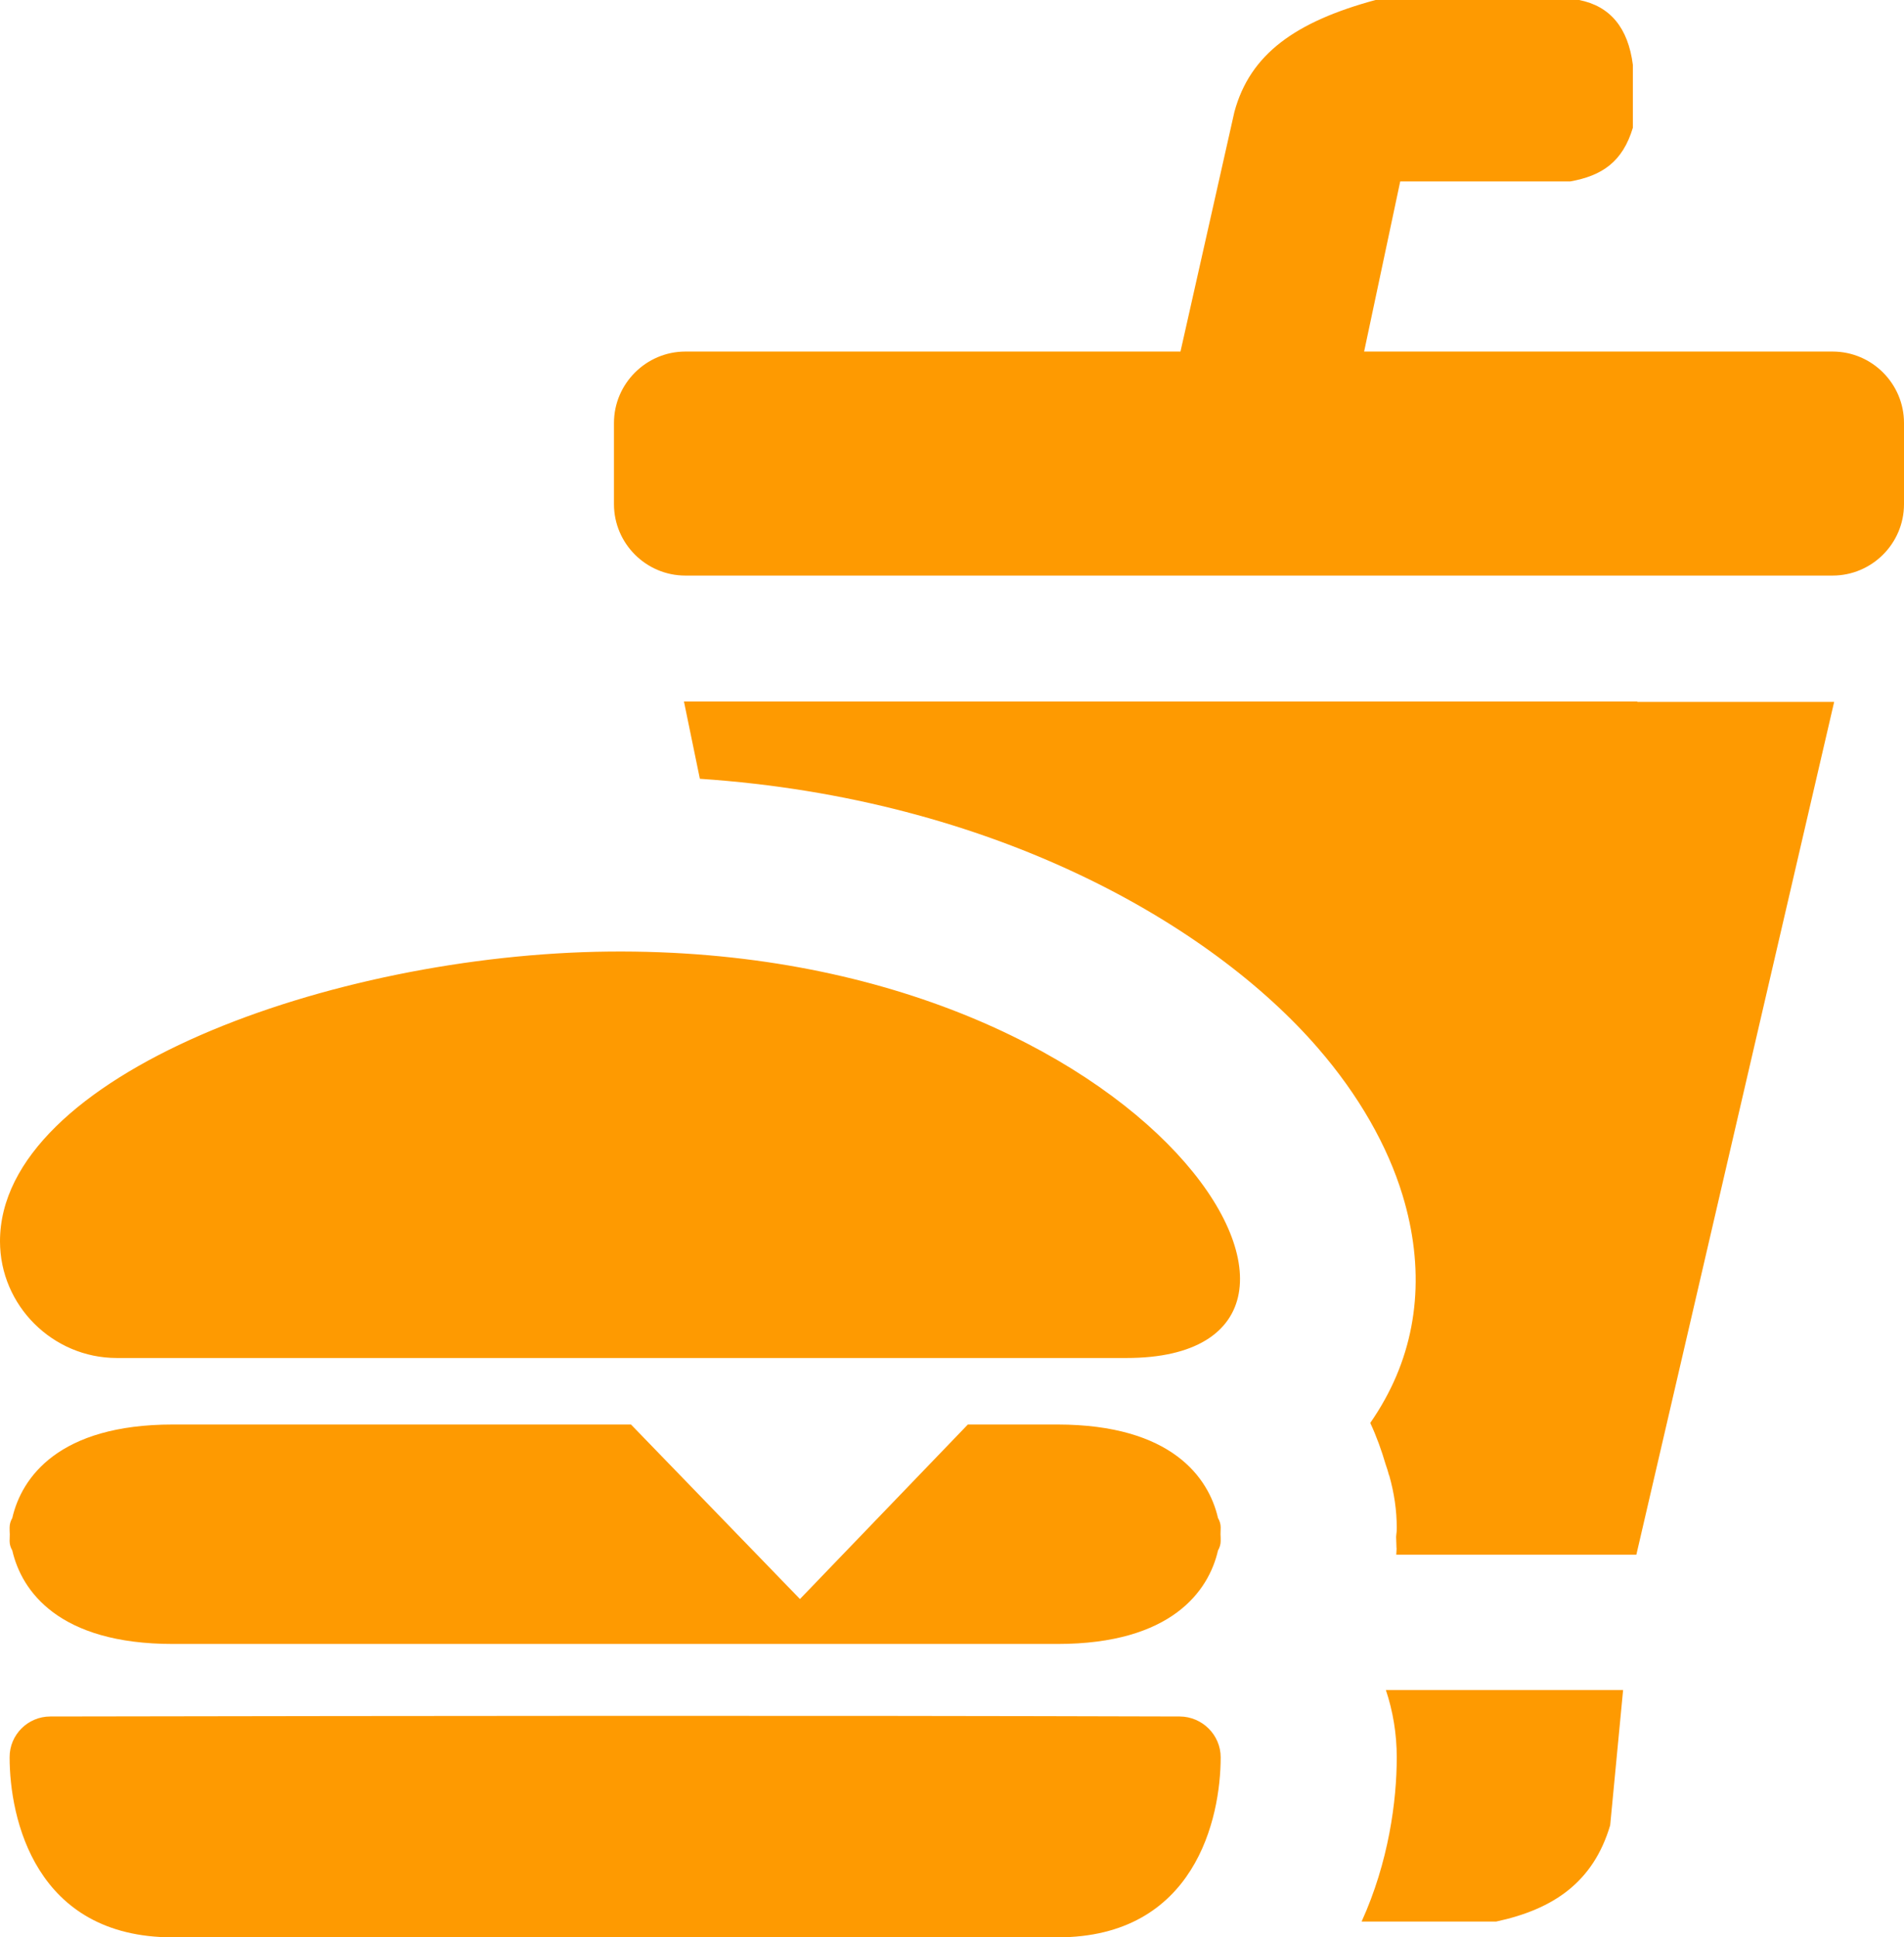 <?xml version="1.0" encoding="utf-8"?>
<svg version="1.1" id="Layer_1"
     xmlns="http://www.w3.org/2000/svg"
     xmlns:xlink="http://www.w3.org/1999/xlink"
     x="0px" y="0px"
     viewBox="0 0 120.79 122.88"
     xml:space="preserve"
     style="--fill-color: #FE9A01; --bg-color: #000;"
>
  <style type="text/css">
    <![CDATA[
      .fill { fill: #FE9A01; }
      .bg { fill: none; }
    ]]>
  </style>
  
  <!-- Optional background rectangle -->
  <rect class="bg" x="0" y="0" width="120.79" height="122.88"/>

  <!-- Main icon -->
  <g>
    <path fill="#FE9A01" fill-opacity="1" class="fill" d="M103.87,44.5h-48H43.39l1.01,4.9c18.68,1.25,32.45,9.27,39.21,17.08c2.6,3,4.42,6.21,5.37,9.34 c1.39,4.58,1.05,9.04-1.13,12.96c-0.28,0.51-0.59,1-0.92,1.48c0.41,0.88,0.72,1.76,0.97,2.61c0.08,0.23,0.16,0.47,0.22,0.71l0.01,0 c0.32,1.13,0.48,2.23,0.48,3.32c0,0.38-0.02,0.26-0.04,0.59l0.01,0.27h0.03c0-0.18,0-0.29,0,0c0,0.28-0.01,0.57-0.03,0.86h15.23 l12.55-54.1H103.87L103.87,44.5L103.87,44.5z M3.19,108.88c23.89-0.04,47.77-0.07,71.66,0c1.42,0.01,2.59,1.17,2.59,2.59 c0,3.86-1.62,11.42-10.35,11.42c-18.71,0-37.42,0-56.13,0c-8.73,0-10.35-7.55-10.35-11.42C0.6,110.04,1.77,108.88,3.19,108.88 L3.19,108.88L3.19,108.88z M56.69,69.07c2.2,0,3.98,1.78,3.98,3.98c0,2.2-1.78,3.98-3.98,3.98c-2.2,0-3.98-1.78-3.98-3.98 C52.71,70.85,54.49,69.07,56.69,69.07L56.69,69.07L56.69,69.07z M21.98,69.35c2.2,0,3.98,1.78,3.98,3.98c0,2.2-1.78,3.98-3.98,3.98 c-2.2,0-3.98-1.78-3.98-3.98S19.78,69.35,21.98,69.35L21.98,69.35L21.98,69.35z M39.19,65.55c2.2,0,3.98,1.78,3.98,3.98 c0,2.2-1.78,3.98-3.98,3.98c-2.2,0-3.98-1.78-3.98-3.98C35.22,67.33,37,65.55,39.19,65.55L39.19,65.55L39.19,65.55z M71.47,86.14 H7.41c-4.07,0-7.41-3.33-7.41-7.4l0,0c0-10.54,21.01-18.2,38.64-18.38C73.35,60.01,88.92,86.14,71.47,86.14L71.47,86.14 L71.47,86.14z M77.27,96.29c0.11,0.19,0.17,0.38,0.17,0.6c0,0.13-0.01,0.28-0.01,0.43c0.01,0.15,0.01,0.29,0.01,0.43 c0,0.21-0.06,0.41-0.17,0.6c-0.59,2.57-2.95,5.93-10.18,5.93c-18.71,0-37.42,0-56.13,0c-7.24,0-9.59-3.36-10.18-5.93 c-0.11-0.19-0.17-0.38-0.17-0.6c0-0.13,0.01-0.28,0.01-0.43c-0.01-0.15-0.01-0.29-0.01-0.43c0-0.21,0.06-0.41,0.17-0.6 c0.59-2.57,2.94-5.93,10.18-5.93h29.07l10.72,11.07l10.65-11.07h5.7C74.33,90.37,76.68,93.73,77.27,96.29L77.27,96.29L77.27,96.29z M88.57,97.75c0.02,0.87,0.03,0.32,0.03,0H88.57L88.57,97.75z M43.48,22.3h31.41l3.42-15.2c0.99-3.67,3.87-5.72,8.95-7.1 c4.31,0,8.62,0,12.92,0c1.97,0.39,3.11,1.76,3.41,4.12c0,1.33,0,2.65,0,3.98c-0.65,2.17-1.96,3.05-3.98,3.41H88.83l-2.29,10.79 h29.72c2.5,0,4.53,2.04,4.53,4.53v5.15c0,2.5-2.04,4.53-4.53,4.53H43.48c-2.5,0-4.53-2.04-4.53-4.53v-5.15 C38.95,24.34,40.99,22.3,43.48,22.3L43.48,22.3L43.48,22.3z M86.38,121.89h5.41h3.12c3.64-0.78,6.17-2.5,7.24-6.11l0.82-8.58H87.92 c0.45,1.35,0.69,2.78,0.69,4.27C88.61,114.23,88.1,118.1,86.38,121.89L86.38,121.89z"/></g></svg>